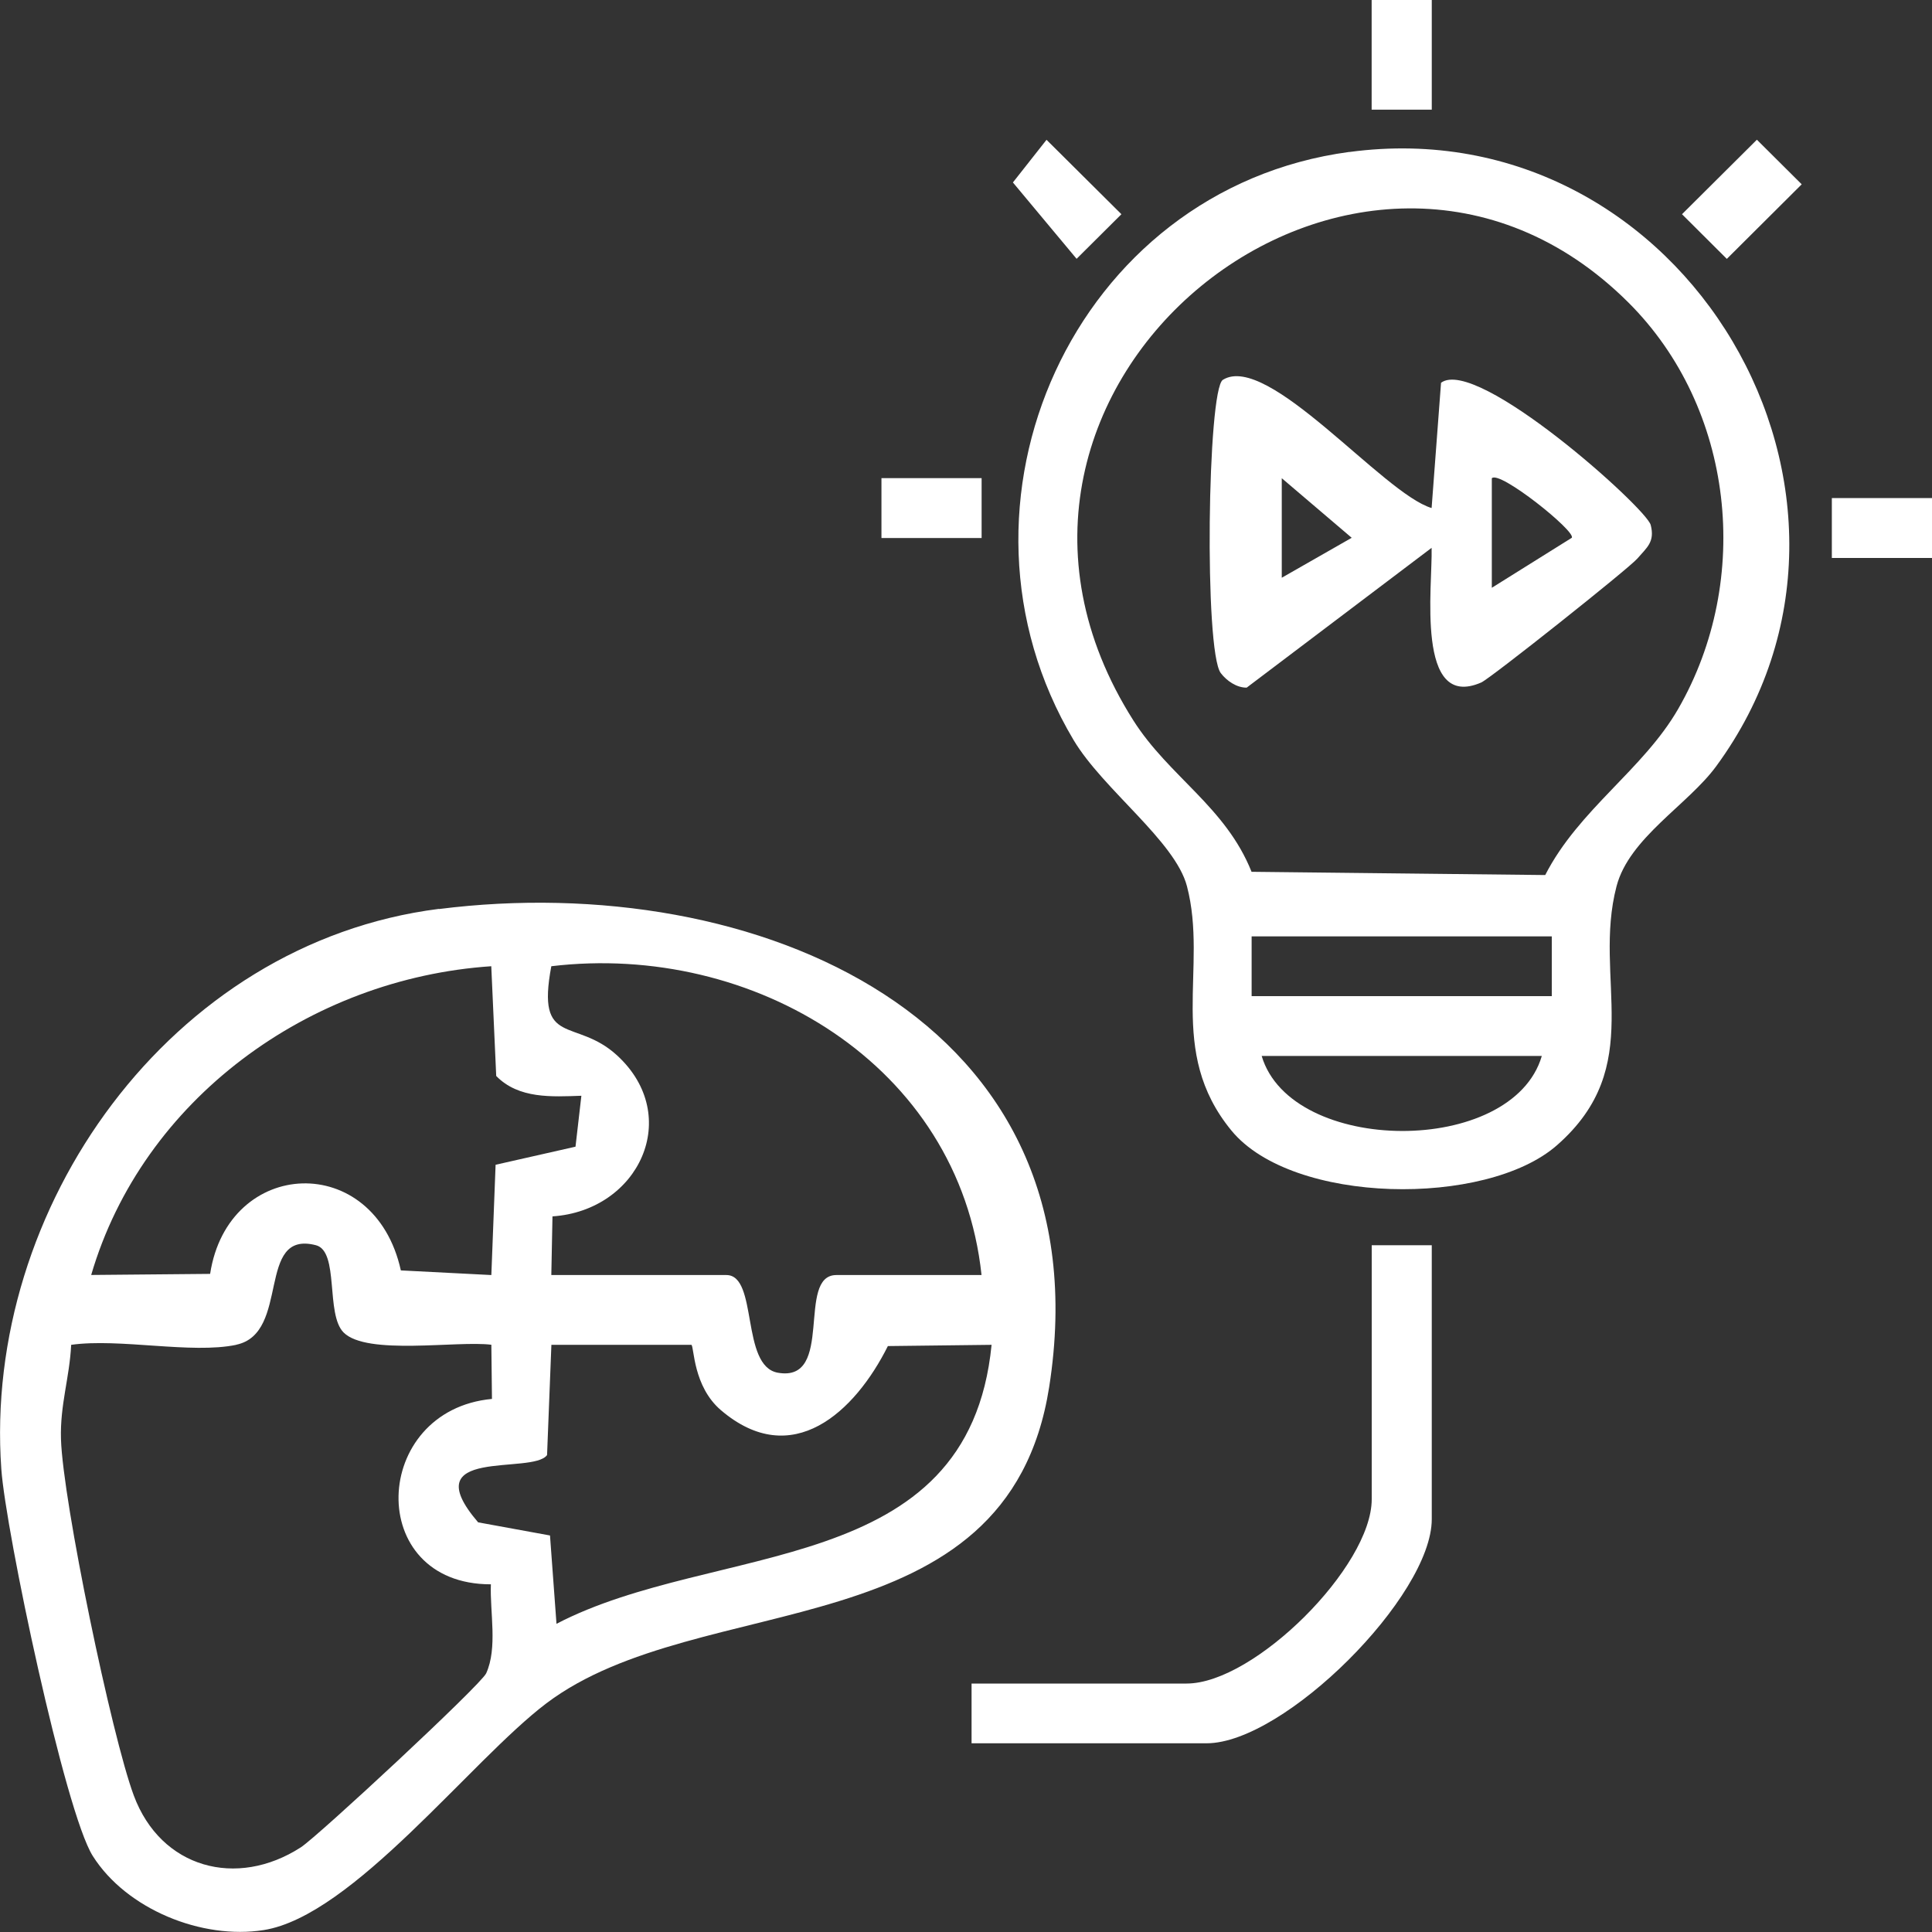 <?xml version="1.0" encoding="UTF-8"?>
<svg id="Layer_1" xmlns="http://www.w3.org/2000/svg" version="1.1" viewBox="0 0 250 250">
  <rect x="0" y="0" width="250" height="250" fill="#333333" stroke="none"/>
  <!-- Generator: Adobe Illustrator 29.0.1, SVG Export Plug-In . SVG Version: 2.1.0 Build 192)  -->
  <defs>
    <style>
      .st0 {
        fill: #fff;
      }
    </style>
  </defs>
  <path class="st0" d="M56.79,117.63c40.77-5.16,86.51,13.91,78.97,61.87-5.38,34.24-45.17,25.88-65.06,40.91-9.74,7.36-25.04,27.51-36.57,29.34-8,1.27-17.76-2.69-22.12-9.58-3.61-5.7-11.28-42.08-11.84-50.08-2.4-33.77,21.85-68.07,56.62-72.48ZM63.57,125.03c-23.56,1.58-45.12,17.23-51.77,39.95l15.39-.14c2.32-15.11,21.26-15.96,24.68-.45l11.71.6.55-14.27,10.34-2.34.76-6.59c-3.8.13-8.12.42-11.02-2.56l-.64-14.19ZM127.01,164.99c-2.89-27.22-29.59-43.08-55.67-39.96-1.99,10.57,3.1,6.58,8.5,11.53,8.57,7.86,2.85,20.09-8.35,20.84l-.15,7.59h22.65c4.14,0,1.82,11.78,6.66,12.64,7.41,1.31,2.32-12.64,7.58-12.64h18.77ZM30.57,174.02c-5.81,1.21-15.08-.88-21.36,0-.21,4.26-1.45,7.75-1.32,12.19.24,8.07,6.56,38.44,9.42,46.12,3.51,9.44,13.32,12.06,21.61,6.72,2.24-1.45,23.31-21.03,23.99-22.52,1.5-3.3.47-7.94.61-11.52-16.38.02-15.53-22.52.14-23.99l-.08-7.01c-4.43-.56-16.12,1.43-19.12-1.59-2.36-2.37-.53-10.5-3.58-11.29-7.81-2.02-3.23,11.41-10.32,12.88ZM89.47,174.02h-18.12l-.56,14.26c-1.84,2.61-17.38-1.15-8.92,8.71l9.3,1.7.84,11.43c20.56-10.72,53.31-5.68,56.3-36.1l-13.42.16c-4.25,8.51-12.39,16.17-21.61,8.29-3.59-3.07-3.45-8.14-3.81-8.46Z"/>
  <path class="st0" d="M174.6,19.67c43.43-5.84,73,44.7,47.47,79.49-3.67,5-11.25,9.26-12.89,15.52-3.13,11.95,4.01,23.27-7.74,33.54-9.14,7.99-34.18,7.68-42.08-1.91-8.5-10.32-2.99-21.03-5.77-31.64-1.53-5.83-10.85-12.51-14.67-18.91-18.17-30.49-.02-71.3,35.68-76.1ZM210.7,39.13c-34.59-34.44-91.51,10.81-64.04,54.1,4.6,7.25,11.95,11.19,15.29,19.58l38,.42c4.35-8.5,12.7-13.65,17.22-21.52,9.62-16.72,7.26-38.91-6.47-52.58ZM200.8,121.17h-38.84v7.73h38.84v-7.73ZM199.51,136.64h-36.25c3.81,12.84,32.44,13.05,36.25,0Z"/>
  <path class="st0" d="M185.27,161.13v35.45c0,9.96-19.1,29-29.13,29h-30.42v-7.73h27.83c8.75,0,23.95-15.12,23.95-23.85v-32.87h7.77Z"/>
  <polygon class="st0" points="227.34 18.08 233.14 23.85 223.45 33.5 217.65 27.72 227.34 18.08"/>
  <rect class="st0" x="177.49" y="0" width="7.78" height="14.19"/>
  <polygon class="st0" points="135.42 18.09 145.11 27.72 139.31 33.49 131.07 23.61 135.42 18.09"/>
  <rect class="st0" x="114.06" y="61.87" width="12.96" height="7.75"/>
  <rect class="st0" x="237.04" y="64.45" width="12.96" height="7.75"/>
  <path class="st0" d="M185.25,65.74l1.22-16.21c4.63-3.45,26.56,16.2,27.13,18.4s-.51,2.93-1.72,4.34c-1.1,1.29-19.02,15.52-20.2,16.04-8.55,3.74-6.29-12.53-6.43-17.42l-23.93,18.09c-1.29.02-2.59-.88-3.35-1.88-2.17-2.84-1.73-36.71.27-37.95,5.82-3.62,20.75,14.74,27.01,16.59ZM174.91,69.59l-9.05-7.71v12.88s9.05-5.17,9.05-5.17ZM203.39,69.59c.57-.82-9.39-8.8-10.35-7.7v14.17s10.35-6.47,10.35-6.47Z"/>
</svg>